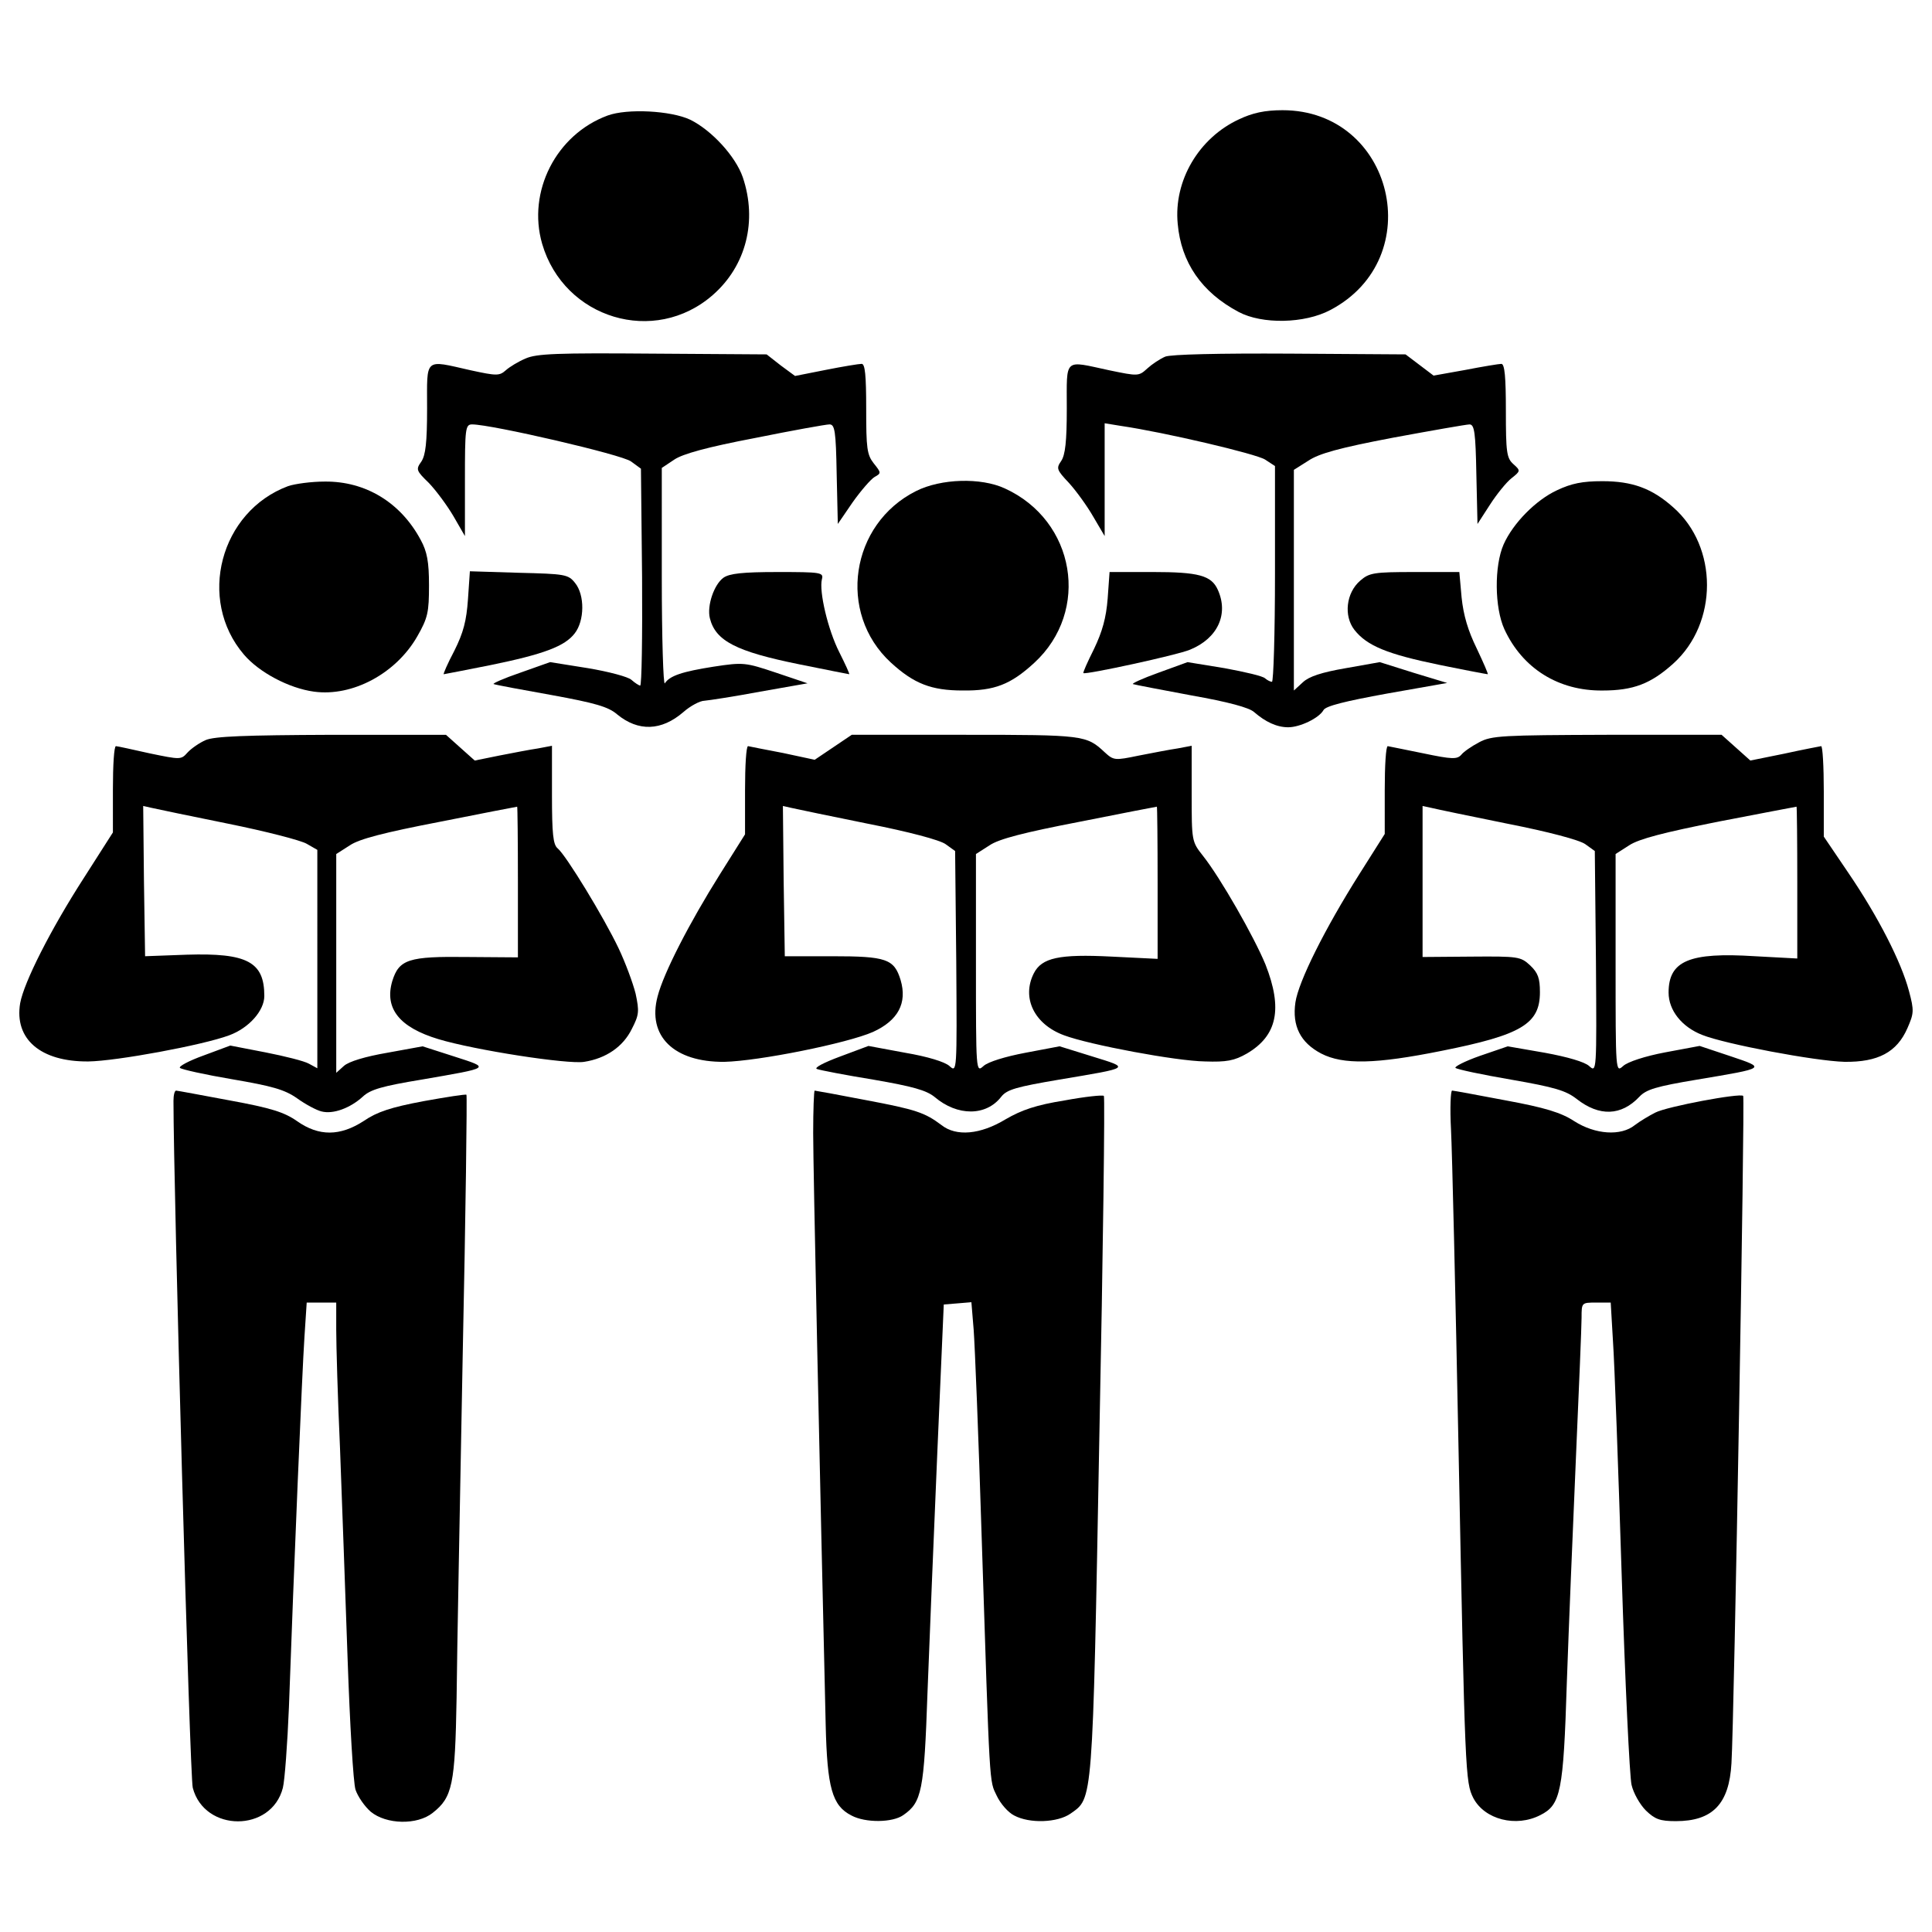 <?xml version="1.0" encoding="utf-8"?>
<!-- Svg Vector Icons : http://www.onlinewebfonts.com/icon -->
<!DOCTYPE svg PUBLIC "-//W3C//DTD SVG 1.1//EN" "http://www.w3.org/Graphics/SVG/1.1/DTD/svg11.dtd">
<svg version="1.1" xmlns="http://www.w3.org/2000/svg" xmlns:xlink="http://www.w3.org/1999/xlink" x="0px" y="0px" viewBox="0 0 1000 1000" enable-background="new 0 0 1000 1000" xml:space="preserve">
<g><g transform="translate(0,511) scale(0.1,-0.1)"><path d="M3145.2,4512.1c-266.5-98-417.3-393.8-339-664.2c113.6-387.9,581.9-529,883.6-264.5c172.4,150.9,231.2,384,154.8,609.3c-37.2,107.8-160.6,242.9-272.3,297.8C3472.3,4537.5,3247,4549.3,3145.2,4512.1z"/><path d="M6413.2,4492.5c-207.7-96-338.9-317.4-317.4-540.7c17.6-199.8,123.4-354.6,315.4-456.5c121.5-64.7,340.9-60.7,474.1,9.8c511.4,268.4,327.2,1034.5-246.9,1034.5C6546.4,4539.5,6483.7,4525.8,6413.2,4492.5z"/><path d="M2720,3254.2c-37.2-15.7-82.3-43.1-101.9-60.7c-33.3-29.4-47-29.4-182.2,0c-242.9,54.9-225.3,68.6-225.3-197.9c0-176.3-7.8-241-29.4-274.3c-29.4-41.1-27.4-47,39.2-111.7c37.2-39.2,94-115.6,127.3-172.4l58.8-101.9v290c0,266.5,2,288,37.2,288c99.9,0,777.8-156.7,822.9-192l50.9-37.2l5.9-562.3c2-307.6-1.9-560.3-9.8-560.3c-5.9,0-27.4,13.7-45.1,29.4c-15.7,15.7-119.5,43.1-225.3,60.7l-195.9,31.3l-154.8-54.9c-86.2-29.4-146.9-56.8-137.1-58.8c9.8-3.9,145-29.4,299.8-56.8c225.3-41.1,293.9-60.7,339-99.9c109.7-90.1,229.2-86.2,342.9,11.8c35.3,31.4,86.2,58.8,109.7,58.8c23.5,2,152.8,21.6,288,47l244.9,43.1l-162.6,54.9c-158.7,52.9-168.5,54.9-323.3,31.3c-162.6-25.5-227.3-47-252.7-86.2c-7.8-11.8-15.7,235.1-15.7,546.6V2688l64.7,43.1c43.1,29.4,170.5,64.7,417.3,111.7c194,39.2,368.3,70.5,386,70.5c27.4,0,33.3-33.3,37.2-256.7l5.9-258.6l76.4,111.7c43.1,60.7,94,119.5,113.6,131.3c35.3,19.6,35.3,21.6-3.9,70.5c-35.3,45.1-39.2,78.4-39.2,282.1c0,174.4-5.9,233.1-23.5,233.1c-13.7,0-98-13.7-186.1-31.3l-158.7-31.4l-74.5,54.9l-72.5,56.8l-589.7,3.9C2884.6,3283.6,2776.8,3279.7,2720,3254.2z"/><path d="M6031.1,3264c-27.4-11.8-68.6-39.2-92.1-60.7c-45.1-41.1-47-41.1-197.9-9.8c-237.1,50.9-219.4,68.6-219.4-197.9c0-170.5-7.8-241-29.4-272.3c-25.5-37.2-23.5-45.1,41.2-113.6c37.2-41.1,94-119.5,125.4-174.4l58.8-99.9v291.9v291.9l84.2-13.7c227.3-33.3,701.4-145,746.5-174.4l50.9-33.3v-558.4c0-307.6-7.8-558.4-15.7-558.4c-7.8,0-23.5,7.8-35.3,17.6c-9.8,11.8-103.8,33.3-209.6,52.9l-192,31.3l-150.9-54.9c-82.3-29.4-141.1-56.8-131.3-58.8c11.8-3.9,146.9-29.4,303.7-58.8c188.1-33.3,297.8-62.7,323.3-86.2c58.8-50.9,117.5-78.4,176.3-78.4c60.7,0,158.7,47,182.2,88.2c9.8,21.6,113.6,47,329.1,86.2l311.5,54.9l-174.4,52.9l-174.4,54.9l-176.3-31.3c-125.4-21.6-190-43.1-221.4-72.5l-47-43.1v570.1v572.1l74.5,47c54.9,37.2,160.7,66.6,438.9,119.5c201.8,37.2,380.1,68.6,395.8,68.6c25.5,0,31.3-43.1,35.3-256.7l5.9-258.6l64.6,99.9c35.3,54.9,86.2,117.6,111.7,137.1c47,37.2,47,39.2,9.8,72.5c-35.3,31.4-39.2,60.7-39.2,278.2c0,170.4-5.9,241-23.5,241c-11.7,0-96-13.7-186.1-31.3l-164.6-29.4l-72.5,54.9l-72.5,54.9l-597.6,3.9C6307.3,3281.7,6060.5,3275.8,6031.1,3264z"/><path d="M1491.6,2594c-352.7-131.3-472.2-587.8-229.2-871.9c78.4-92.1,233.1-174.4,362.5-192c199.8-27.4,425.1,94.1,534.9,286c54.9,96,60.7,125.4,60.7,264.5c0,121.5-9.8,174.4-43.1,235.1c-103.8,194-286,303.7-495.7,301.7C1611.1,2617.5,1526.8,2605.7,1491.6,2594z"/><path d="M4741.9,2568.5c-340.9-170.4-409.5-630.9-131.3-887.5c119.5-109.7,209.6-145,372.3-145c164.6-2,248.8,31.3,370.3,143c291.9,268.4,213.5,736.7-152.8,903.2C5077,2639,4871.2,2633.2,4741.9,2568.5z"/><path d="M8058.9,2572.4c-109.7-50.9-227.3-170.5-276.2-280.2c-49-111.7-47-327.2,3.9-438.9c94.1-203.8,280.2-319.4,507.5-317.4c160.7,0,250.8,35.3,366.4,139.1c233.1,209.6,233.1,605.4,0,809.2c-109.7,98-211.6,135.2-366.4,135.2C8190.2,2619.4,8133.4,2607.7,8058.9,2572.4z"/><path d="M2422.2,2008.2c-7.8-111.7-23.5-172.4-70.5-266.5c-35.3-66.6-58.8-121.5-54.9-121.5c3.9,0,111.7,21.6,241,47c278.2,56.8,386,98,436.9,164.6c50.9,64.7,52.9,197.9,2,260.6c-35.3,45.1-52.9,47-291.9,52.9l-252.7,7.8L2422.2,2008.2z"/><path d="M3744.7,2119.8c-49-35.3-86.2-145-70.5-209.6c29.4-117.5,135.2-172.4,464.3-239c137.1-27.4,252.7-50.9,256.7-50.9s-19.6,50.9-50.9,113.6c-58.8,115.6-105.8,315.4-90.1,378.1c9.8,35.3-5.9,37.2-229.2,37.2C3842.6,2149.2,3776,2141.4,3744.7,2119.8z"/><path d="M5733.3,2012.1c-7.8-99.9-27.4-170.5-70.5-260.6c-33.3-66.6-58.8-123.4-54.9-125.4c9.8-9.8,489.8,94,552.5,121.5c143,58.8,199.8,184.2,143,309.6c-33.3,74.5-99.9,92.1-338.9,92.1h-221.4L5733.3,2012.1z"/><path d="M7040.1,2104.2c-72.5-62.7-86.2-182.2-29.4-254.7c64.7-82.3,170.5-125.4,436.9-180.3c133.2-27.4,248.8-49,252.8-49s-21.6,58.8-56.8,133.2c-45.1,92.1-68.6,170.5-78.4,264.5l-11.7,131.3h-231.2C7110.6,2149.2,7087.1,2145.3,7040.1,2104.2z"/><path d="M1064.4,1279.3c-31.4-13.7-74.4-43.1-94-64.7c-33.3-37.2-35.3-37.2-195.9-3.9c-88.2,19.6-166.5,37.2-174.4,37.2c-9.8,0-15.7-99.9-15.7-223.3V801.3L435.5,568.1C261.2,297.8,124,25.4,104.4-82.3C73.1-268.5,210.2-386,457.1-384.1c145,1.9,591.7,84.2,728.8,135.2c101.9,37.2,182.2,127.4,182.2,203.8c0,176.3-88.2,223.4-401.6,213.6L751,160.6l-5.9,389.9l-3.9,387.9l43.1-9.8c25.5-5.9,203.8-43.1,397.7-82.3c194-39.2,376.2-86.2,405.6-103.8l54.9-31.4V144.9v-564.3l-43.1,23.5c-23.5,13.7-125.4,39.2-225.3,58.8l-182.2,35.3l-137.1-51c-76.4-27.4-131.3-56.8-123.4-64.6c7.8-7.9,131.3-35.3,270.4-58.8c205.7-35.3,270.4-52.9,335-98c43.1-31.3,101.9-62.7,127.3-68.6c60.7-15.7,148.9,17.6,213.6,76.4c39.2,37.2,101.9,54.9,303.7,88.2c362.5,62.7,358.5,58.8,170.5,119.5l-164.6,52.9L2004.9-339c-113.6-19.6-199.8-45.1-225.3-68.6l-39.2-35.3v566.2v566.2l70.5,45.1c49,33.3,180.2,66.6,464.3,121.5c217.5,43.1,397.7,78.4,401.6,78.4c2,0,3.9-176.3,3.9-389.9V154.7l-260.6,1.9c-305.6,3.9-354.6-11.7-389.9-125.4c-41.1-141.1,37.2-239,239-299.8c188.1-56.8,670.1-131.3,754.3-117.5c113.6,17.6,201.8,78.4,246.9,170.5c37.2,72.5,39.2,90.1,19.6,182.2c-13.7,54.9-52.9,160.7-88.2,235.1c-76.4,160.6-272.3,482-315.4,517.2c-23.5,19.6-29.4,74.4-29.4,278.2v252.7l-72.5-13.7c-41.1-5.9-131.3-23.5-201.8-37.2l-125.4-25.5l-74.5,66.6l-74.4,66.6h-593.6C1268.2,1304.8,1109.5,1298.9,1064.4,1279.3z"/><path d="M4312.9,1242.1l-96-64.7l-164.6,35.3c-92.1,17.6-172.4,33.3-180.3,35.3c-9.8,0-15.7-101.9-15.7-227.3V791.5L3727,585.8C3568.3,333,3435.1,74.4,3403.8-47.1c-54.9-205.7,84.3-340.9,344.8-339c178.3,3.9,636.8,96,770,154.8c129.3,58.8,178.3,148.9,143,268.4c-33.3,109.7-74.5,123.4-354.6,123.4h-244.9l-5.9,389.9l-3.9,387.9l43.1-9.8c25.5-5.9,203.8-43.1,397.7-82.3c209.6-41.1,372.3-84.2,401.6-105.8l49-35.3l5.9-574c3.9-572.1,3.9-574.1-35.3-538.8c-23.5,21.5-113.6,49-229.2,68.6l-190,35.3l-146.9-54.9c-84.3-31.3-137.1-58.8-119.5-64.6c15.7-5.9,146.9-31.4,291.9-54.9c203.8-35.3,274.3-54.9,317.4-90.1c117.6-99.9,266.5-99.9,344.8,2c29.4,37.2,80.3,50.9,299.8,88.2c374.2,62.7,368.3,58.8,172.4,119.5l-170.4,52.9L5308.2-339c-103.9-19.6-194-47-217.5-68.6c-39.2-35.3-39.2-33.3-39.2,531v566.2l70.5,45.1c49,33.3,180.2,66.6,464.3,121.5c217.5,43.1,397.7,78.4,401.6,78.4c2,0,3.9-176.3,3.9-393.8V146.9l-239,11.8c-270.4,13.7-360.5-5.9-401.6-86.2c-64.6-127.3,2-264.5,156.7-321.3c131.3-49,580-133.2,728.8-135.2c111.7-3.9,152.8,3.9,217.5,41.1c156.7,92.1,186.1,231.2,96,460.4c-58.8,143-233.2,448.7-323.3,562.3c-58.8,74.4-58.8,76.4-58.8,321.3v248.8l-72.5-13.7c-41.1-5.9-131.3-23.5-201.8-37.2c-123.4-25.5-129.3-25.5-176.3,17.6c-94,88.2-109.7,90.1-721,90.1h-587.8L4312.9,1242.1z"/><path d="M7655.3,1267.6c-37.2-19.6-80.3-49-92.1-64.7c-21.6-23.5-47-23.5-195.9,7.8c-94,19.6-176.3,35.3-184.2,37.2c-9.8,0-15.7-101.9-15.7-227.3V793.4l-131.3-207.7c-178.3-282.1-315.4-556.4-331.1-664.2c-17.6-121.5,25.5-207.7,133.2-264.5c113.6-58.8,282.1-54.9,623,13.7c413.4,82.3,509.4,139.1,509.4,303.7c0,72.5-9.8,99.9-50.9,139.1c-49,45.1-60.7,47-303.7,45.1l-252.8-2v389.9v391.8l45.1-9.8c23.5-5.9,201.8-43.1,395.8-82.3c209.6-41.1,372.3-84.2,401.6-105.8l49-35.3l5.9-574c3.9-572.1,3.9-574.1-35.3-538.8c-23.5,21.5-111.7,47-229.2,68.6l-192,33.3l-143-49c-78.4-27.4-135.2-56.8-127.4-62.7c9.8-7.9,139.1-35.3,288-60.7c225.3-39.2,284.1-56.8,338.9-99.9c117.6-92.1,231.2-88.2,325.2,11.8c35.3,37.2,86.2,52.9,297.8,88.2c362.5,60.7,358.5,58.8,172.4,121.5l-158.7,52.9l-178.3-33.3c-103.8-19.6-193.9-49-217.5-70.5c-39.2-35.3-39.2-35.3-39.2,531v566.2l70.5,45.1c50.9,33.3,180.3,66.6,466.3,123.4c215.5,41.1,395.8,76.4,399.7,76.4c2,0,3.9-176.3,3.9-393.8V148.8l-219.4,11.8c-338.9,21.6-446.7-23.5-446.7-188.1c0-92.1,68.6-178.3,174.4-219.4c117.6-47,583.8-135.2,736.7-139.1c172.4-2,270.4,49,325.2,174.4c33.3,76.4,35.3,90.1,7.9,192c-39.2,148.9-158.7,384-313.5,611.3l-127.4,188.1v235.1c0,127.4-5.9,233.1-13.7,233.1c-9.8-2-94-17.6-192-39.2l-174.4-35.3l-74.4,66.6l-74.5,66.6h-593.6C7776.8,1304.8,7720,1302.8,7655.3,1267.6z"/><path d="M897.9-587.8c0-448.7,84.2-3503.1,99.9-3556c60.7-231.2,407.5-231.2,466.3,0c9.8,39.2,23.5,227.3,31.3,415.4c25.5,719,68.6,1741.8,80.3,1916.1l11.8,180.3h76.4h76.4v-141.1c0-78.4,7.8-354.6,19.6-613.2c9.8-258.6,27.4-748.4,39.2-1087.4s29.4-644.6,41.1-679.9c11.8-35.3,47-86.2,78.4-113.6c80.3-66.6,241-70.5,321.3-5.9c101.9,80.3,115.6,145,123.4,593.6c2,227.3,17.6,1020.8,31.4,1763.3c15.7,744.5,23.5,1355.8,19.6,1359.7c-3.9,3.9-103.8-11.8-223.3-33.3c-166.5-31.4-239-54.9-307.6-101.9c-123.4-80.3-233.1-80.3-344.8-2c-66.6,47-135.2,68.6-348.8,107.8c-146.9,27.4-272.3,50.9-278.2,50.9C903.8-534.9,897.9-558.4,897.9-587.8z"/><path d="M4209-754.4c0-182.2,33.3-1726.1,64.7-3062.3c7.8-327.2,33.3-419.3,133.2-470.2c72.5-39.2,213.6-37.2,268.4,1.9c96,66.6,107.8,123.4,125.4,634.8c9.8,264.5,33.3,824.8,50.9,1244.1l33.3,764.1l72.5,5.9l70.5,5.9l11.8-143c5.9-78.4,25.5-556.4,41.1-1063.9c43.1-1330.3,39.2-1265.7,78.4-1347.9c19.6-41.2,58.8-86.2,90.1-101.9c80.3-43.1,225.3-37.2,291.9,9.8c115.6,82.3,113.6,33.3,148.9,1947.5c19.6,965.9,29.4,1761.3,23.5,1767.2c-5.9,5.9-98-3.9-203.8-23.5c-146.9-23.5-221.4-49-305.7-98c-129.3-78.4-254.7-90.1-331.1-29.4c-86.2,64.6-131.3,80.3-391.8,129.3c-141.1,27.4-260.6,49-264.5,49C4212.9-534.9,4209-634.8,4209-754.4z"/><path d="M7510.3-734.8c5.9-111.7,23.5-858.1,39.2-1661.4c33.3-1683,35.3-1718.3,76.4-1800.5c58.8-111.7,221.4-152.8,346.8-88.2c105.8,52.9,119.5,121.5,137.1,683.8c9.8,280.2,31.4,803.3,47,1161.8c15.7,358.5,29.4,685.7,29.4,728.8c0,78.4,0,78.4,76.4,78.4h74.4l11.7-199.8c7.9-111.7,27.4-656.3,45.1-1210.8c17.6-554.5,41.2-1044.3,51-1085.4c9.8-43.1,43.1-101.9,74.4-133.2c47-45.1,72.5-54.9,154.8-54.9c190,0,276.3,88.2,288,299.8c13.7,209.6,70.5,3446.3,60.7,3454.1c-15.7,15.7-393.8-54.8-454.5-86.2c-31.3-15.7-80.3-45.1-105.8-64.6c-72.5-58.8-205.7-49-313.5,19.6c-68.6,45.1-152.8,70.5-354.6,107.8c-145,27.4-270.4,50.9-278.2,50.9C7508.4-534.9,7504.4-625,7510.3-734.8z"/></g></g>
</svg>